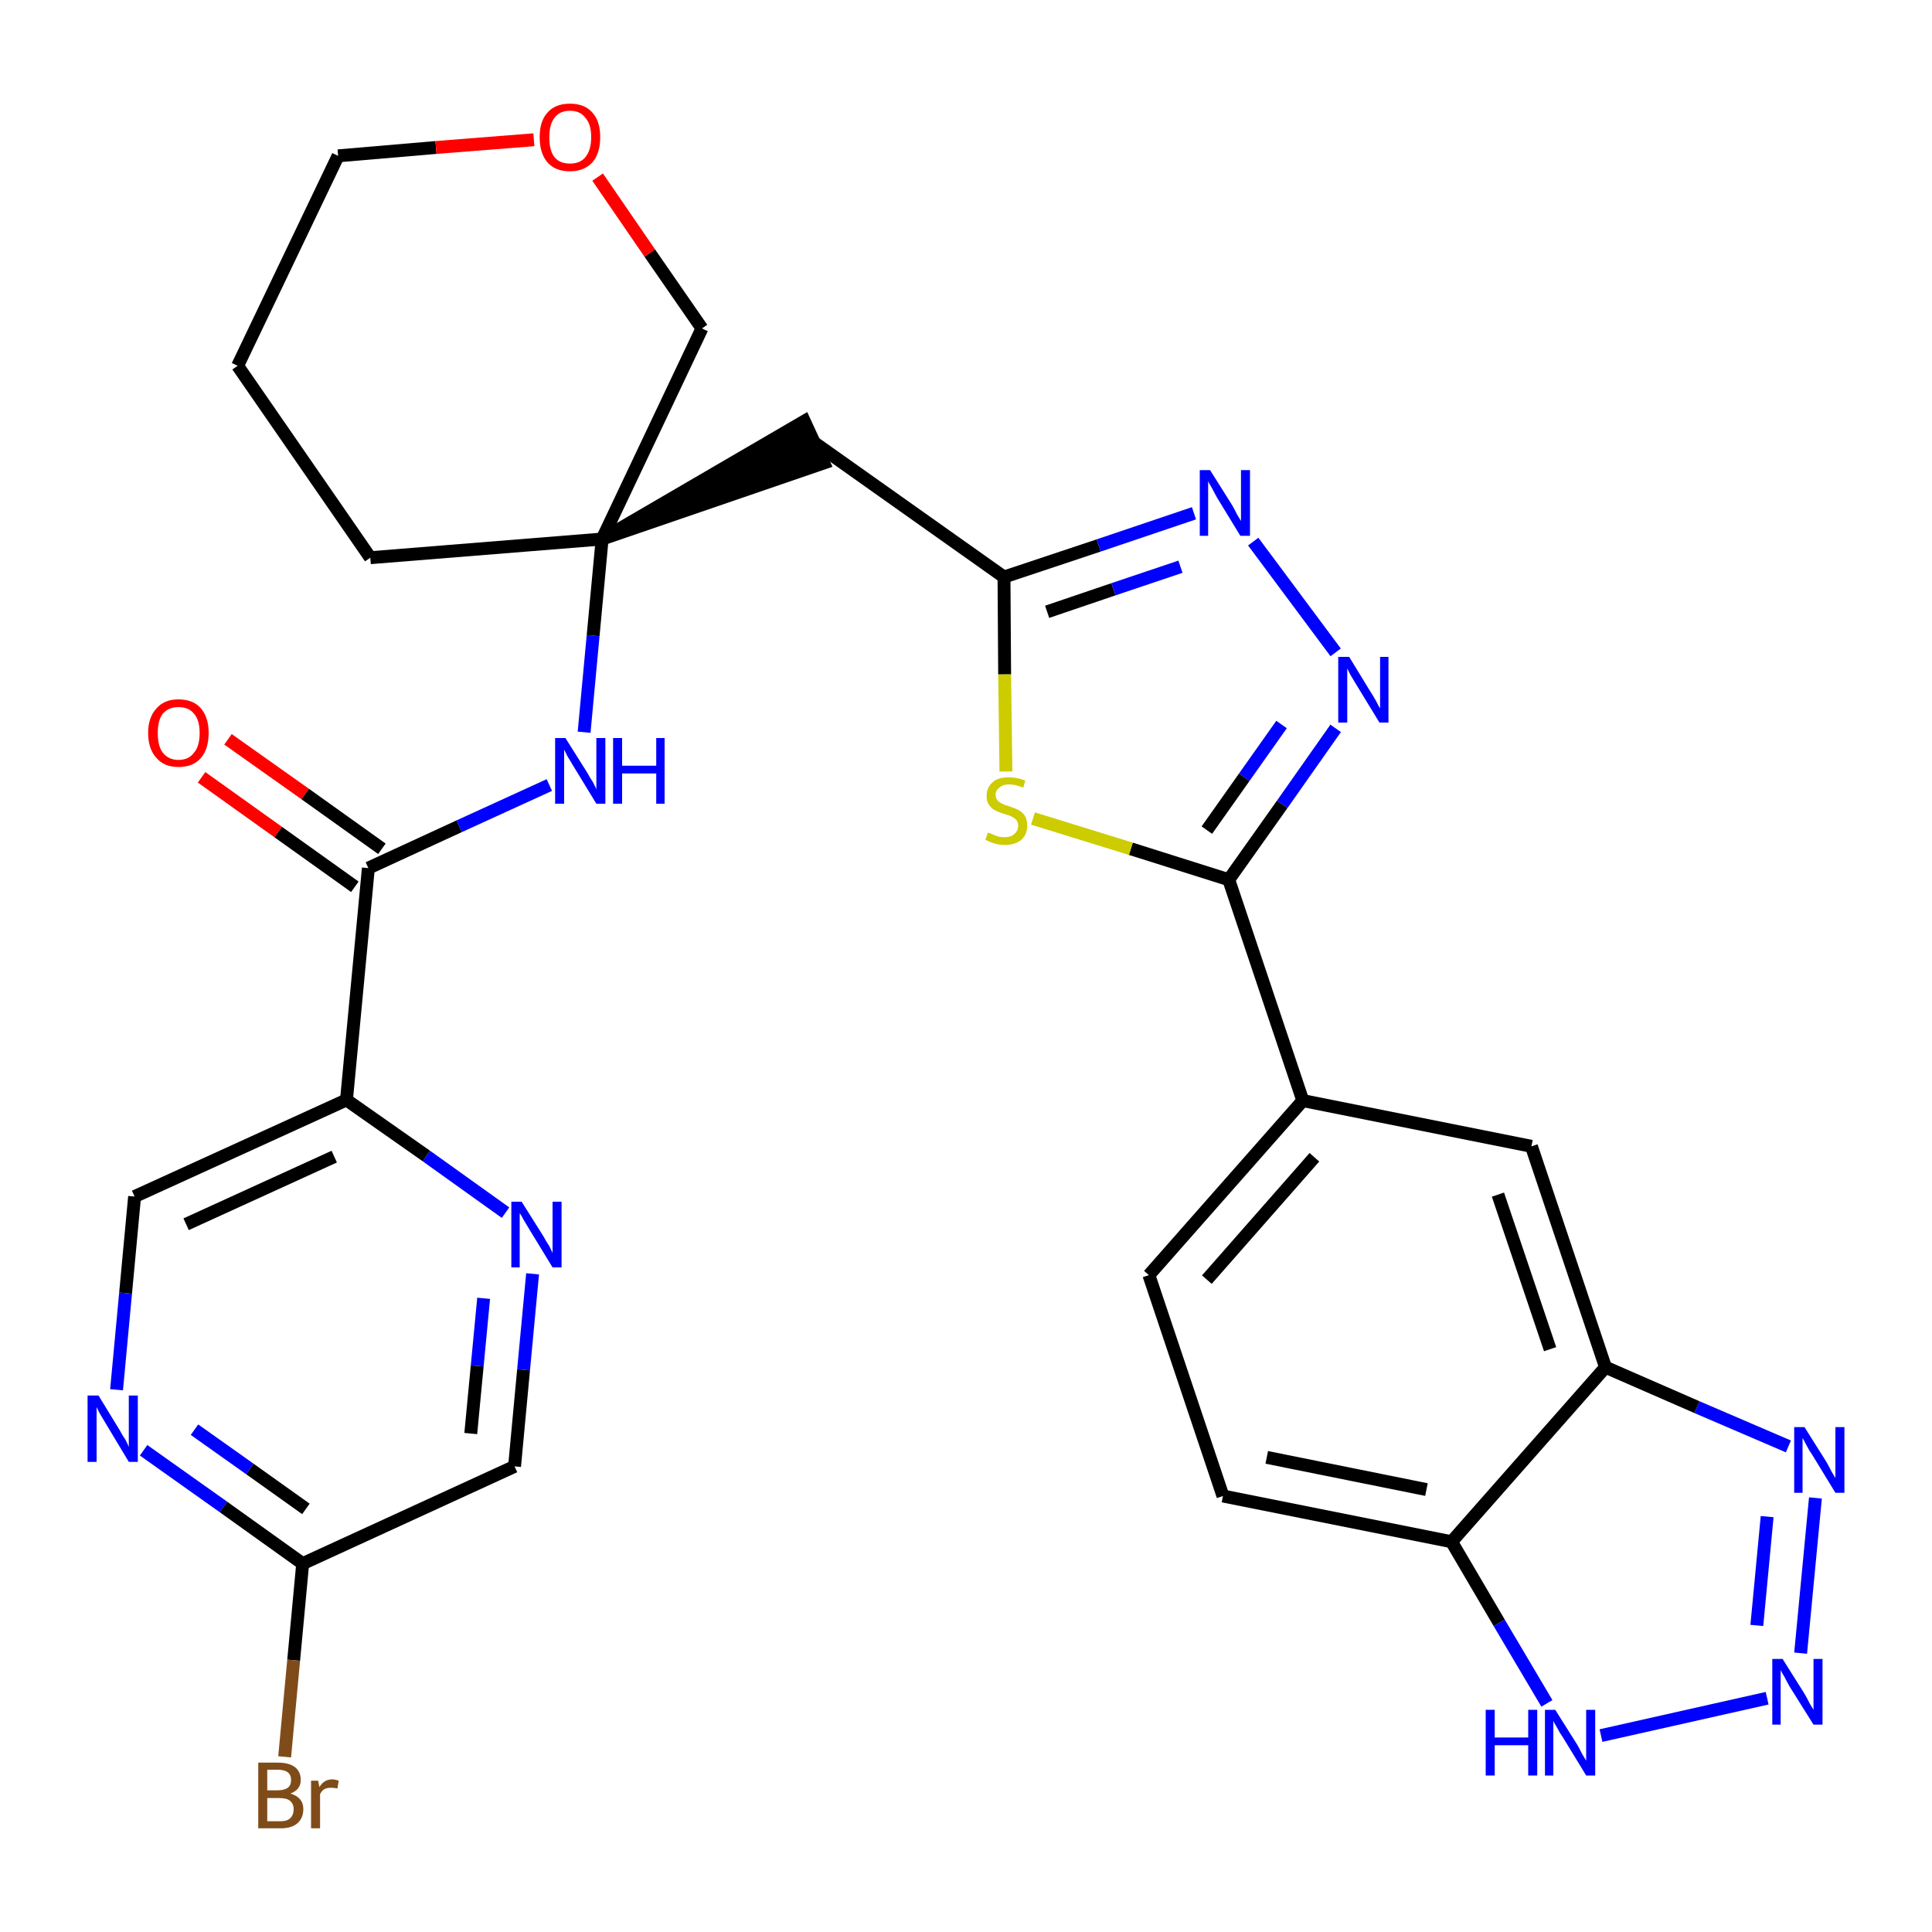 <?xml version='1.0' encoding='iso-8859-1'?>
<svg version='1.1' baseProfile='full'
              xmlns='http://www.w3.org/2000/svg'
                      xmlns:rdkit='http://www.rdkit.org/xml'
                      xmlns:xlink='http://www.w3.org/1999/xlink'
                  xml:space='preserve'
width='300px' height='300px' viewBox='0 0 300 300'>
<!-- END OF HEADER -->
<path class='bond-0 atom-0 atom-1' d='M 31.3,120.7 L 43.2,129.2' style='fill:none;fill-rule:evenodd;stroke:#FF0000;stroke-width:2.0px;stroke-linecap:butt;stroke-linejoin:miter;stroke-opacity:1' />
<path class='bond-0 atom-0 atom-1' d='M 43.2,129.2 L 55.1,137.7' style='fill:none;fill-rule:evenodd;stroke:#000000;stroke-width:2.0px;stroke-linecap:butt;stroke-linejoin:miter;stroke-opacity:1' />
<path class='bond-0 atom-0 atom-1' d='M 35.4,114.8 L 47.4,123.3' style='fill:none;fill-rule:evenodd;stroke:#FF0000;stroke-width:2.0px;stroke-linecap:butt;stroke-linejoin:miter;stroke-opacity:1' />
<path class='bond-0 atom-0 atom-1' d='M 47.4,123.3 L 59.3,131.8' style='fill:none;fill-rule:evenodd;stroke:#000000;stroke-width:2.0px;stroke-linecap:butt;stroke-linejoin:miter;stroke-opacity:1' />
<path class='bond-1 atom-1 atom-2' d='M 57.2,134.8 L 71.3,128.3' style='fill:none;fill-rule:evenodd;stroke:#000000;stroke-width:2.0px;stroke-linecap:butt;stroke-linejoin:miter;stroke-opacity:1' />
<path class='bond-1 atom-1 atom-2' d='M 71.3,128.3 L 85.3,121.9' style='fill:none;fill-rule:evenodd;stroke:#0000FF;stroke-width:2.0px;stroke-linecap:butt;stroke-linejoin:miter;stroke-opacity:1' />
<path class='bond-23 atom-1 atom-24' d='M 57.2,134.8 L 53.8,170.8' style='fill:none;fill-rule:evenodd;stroke:#000000;stroke-width:2.0px;stroke-linecap:butt;stroke-linejoin:miter;stroke-opacity:1' />
<path class='bond-2 atom-2 atom-3' d='M 90.7,113.7 L 92.1,98.7' style='fill:none;fill-rule:evenodd;stroke:#0000FF;stroke-width:2.0px;stroke-linecap:butt;stroke-linejoin:miter;stroke-opacity:1' />
<path class='bond-2 atom-2 atom-3' d='M 92.1,98.7 L 93.5,83.7' style='fill:none;fill-rule:evenodd;stroke:#000000;stroke-width:2.0px;stroke-linecap:butt;stroke-linejoin:miter;stroke-opacity:1' />
<path class='bond-3 atom-3 atom-4' d='M 93.5,83.7 L 127.9,71.9 L 124.9,65.4 Z' style='fill:#000000;fill-rule:evenodd;fill-opacity:1;stroke:#000000;stroke-width:2.0px;stroke-linecap:butt;stroke-linejoin:miter;stroke-opacity:1;' />
<path class='bond-18 atom-3 atom-19' d='M 93.5,83.7 L 57.5,86.6' style='fill:none;fill-rule:evenodd;stroke:#000000;stroke-width:2.0px;stroke-linecap:butt;stroke-linejoin:miter;stroke-opacity:1' />
<path class='bond-30 atom-23 atom-3' d='M 109.0,51.0 L 93.5,83.7' style='fill:none;fill-rule:evenodd;stroke:#000000;stroke-width:2.0px;stroke-linecap:butt;stroke-linejoin:miter;stroke-opacity:1' />
<path class='bond-4 atom-4 atom-5' d='M 126.4,68.7 L 155.9,89.6' style='fill:none;fill-rule:evenodd;stroke:#000000;stroke-width:2.0px;stroke-linecap:butt;stroke-linejoin:miter;stroke-opacity:1' />
<path class='bond-5 atom-5 atom-6' d='M 155.9,89.6 L 170.6,84.7' style='fill:none;fill-rule:evenodd;stroke:#000000;stroke-width:2.0px;stroke-linecap:butt;stroke-linejoin:miter;stroke-opacity:1' />
<path class='bond-5 atom-5 atom-6' d='M 170.6,84.7 L 185.4,79.7' style='fill:none;fill-rule:evenodd;stroke:#0000FF;stroke-width:2.0px;stroke-linecap:butt;stroke-linejoin:miter;stroke-opacity:1' />
<path class='bond-5 atom-5 atom-6' d='M 162.6,95.0 L 172.9,91.5' style='fill:none;fill-rule:evenodd;stroke:#000000;stroke-width:2.0px;stroke-linecap:butt;stroke-linejoin:miter;stroke-opacity:1' />
<path class='bond-5 atom-5 atom-6' d='M 172.9,91.5 L 183.3,88.0' style='fill:none;fill-rule:evenodd;stroke:#0000FF;stroke-width:2.0px;stroke-linecap:butt;stroke-linejoin:miter;stroke-opacity:1' />
<path class='bond-32 atom-18 atom-5' d='M 156.2,119.8 L 156.0,104.7' style='fill:none;fill-rule:evenodd;stroke:#CCCC00;stroke-width:2.0px;stroke-linecap:butt;stroke-linejoin:miter;stroke-opacity:1' />
<path class='bond-32 atom-18 atom-5' d='M 156.0,104.7 L 155.9,89.6' style='fill:none;fill-rule:evenodd;stroke:#000000;stroke-width:2.0px;stroke-linecap:butt;stroke-linejoin:miter;stroke-opacity:1' />
<path class='bond-6 atom-6 atom-7' d='M 194.6,84.1 L 207.4,101.3' style='fill:none;fill-rule:evenodd;stroke:#0000FF;stroke-width:2.0px;stroke-linecap:butt;stroke-linejoin:miter;stroke-opacity:1' />
<path class='bond-7 atom-7 atom-8' d='M 207.4,113.1 L 199.1,124.9' style='fill:none;fill-rule:evenodd;stroke:#0000FF;stroke-width:2.0px;stroke-linecap:butt;stroke-linejoin:miter;stroke-opacity:1' />
<path class='bond-7 atom-7 atom-8' d='M 199.1,124.9 L 190.8,136.6' style='fill:none;fill-rule:evenodd;stroke:#000000;stroke-width:2.0px;stroke-linecap:butt;stroke-linejoin:miter;stroke-opacity:1' />
<path class='bond-7 atom-7 atom-8' d='M 199.0,112.5 L 193.2,120.7' style='fill:none;fill-rule:evenodd;stroke:#0000FF;stroke-width:2.0px;stroke-linecap:butt;stroke-linejoin:miter;stroke-opacity:1' />
<path class='bond-7 atom-7 atom-8' d='M 193.2,120.7 L 187.4,128.9' style='fill:none;fill-rule:evenodd;stroke:#000000;stroke-width:2.0px;stroke-linecap:butt;stroke-linejoin:miter;stroke-opacity:1' />
<path class='bond-8 atom-8 atom-9' d='M 190.8,136.6 L 202.3,170.9' style='fill:none;fill-rule:evenodd;stroke:#000000;stroke-width:2.0px;stroke-linecap:butt;stroke-linejoin:miter;stroke-opacity:1' />
<path class='bond-17 atom-8 atom-18' d='M 190.8,136.6 L 175.6,131.8' style='fill:none;fill-rule:evenodd;stroke:#000000;stroke-width:2.0px;stroke-linecap:butt;stroke-linejoin:miter;stroke-opacity:1' />
<path class='bond-17 atom-8 atom-18' d='M 175.6,131.8 L 160.4,127.1' style='fill:none;fill-rule:evenodd;stroke:#CCCC00;stroke-width:2.0px;stroke-linecap:butt;stroke-linejoin:miter;stroke-opacity:1' />
<path class='bond-9 atom-9 atom-10' d='M 202.3,170.9 L 178.4,198.0' style='fill:none;fill-rule:evenodd;stroke:#000000;stroke-width:2.0px;stroke-linecap:butt;stroke-linejoin:miter;stroke-opacity:1' />
<path class='bond-9 atom-9 atom-10' d='M 204.1,179.7 L 187.4,198.7' style='fill:none;fill-rule:evenodd;stroke:#000000;stroke-width:2.0px;stroke-linecap:butt;stroke-linejoin:miter;stroke-opacity:1' />
<path class='bond-33 atom-17 atom-9' d='M 237.8,178.0 L 202.3,170.9' style='fill:none;fill-rule:evenodd;stroke:#000000;stroke-width:2.0px;stroke-linecap:butt;stroke-linejoin:miter;stroke-opacity:1' />
<path class='bond-10 atom-10 atom-11' d='M 178.4,198.0 L 189.9,232.3' style='fill:none;fill-rule:evenodd;stroke:#000000;stroke-width:2.0px;stroke-linecap:butt;stroke-linejoin:miter;stroke-opacity:1' />
<path class='bond-11 atom-11 atom-12' d='M 189.9,232.3 L 225.4,239.4' style='fill:none;fill-rule:evenodd;stroke:#000000;stroke-width:2.0px;stroke-linecap:butt;stroke-linejoin:miter;stroke-opacity:1' />
<path class='bond-11 atom-11 atom-12' d='M 196.7,226.3 L 221.5,231.3' style='fill:none;fill-rule:evenodd;stroke:#000000;stroke-width:2.0px;stroke-linecap:butt;stroke-linejoin:miter;stroke-opacity:1' />
<path class='bond-12 atom-12 atom-13' d='M 225.4,239.4 L 232.8,252.0' style='fill:none;fill-rule:evenodd;stroke:#000000;stroke-width:2.0px;stroke-linecap:butt;stroke-linejoin:miter;stroke-opacity:1' />
<path class='bond-12 atom-12 atom-13' d='M 232.8,252.0 L 240.2,264.5' style='fill:none;fill-rule:evenodd;stroke:#0000FF;stroke-width:2.0px;stroke-linecap:butt;stroke-linejoin:miter;stroke-opacity:1' />
<path class='bond-34 atom-16 atom-12' d='M 249.3,212.3 L 225.4,239.4' style='fill:none;fill-rule:evenodd;stroke:#000000;stroke-width:2.0px;stroke-linecap:butt;stroke-linejoin:miter;stroke-opacity:1' />
<path class='bond-13 atom-13 atom-14' d='M 248.6,269.5 L 274.4,263.7' style='fill:none;fill-rule:evenodd;stroke:#0000FF;stroke-width:2.0px;stroke-linecap:butt;stroke-linejoin:miter;stroke-opacity:1' />
<path class='bond-14 atom-14 atom-15' d='M 279.6,256.7 L 281.9,232.6' style='fill:none;fill-rule:evenodd;stroke:#0000FF;stroke-width:2.0px;stroke-linecap:butt;stroke-linejoin:miter;stroke-opacity:1' />
<path class='bond-14 atom-14 atom-15' d='M 272.8,252.4 L 274.4,235.5' style='fill:none;fill-rule:evenodd;stroke:#0000FF;stroke-width:2.0px;stroke-linecap:butt;stroke-linejoin:miter;stroke-opacity:1' />
<path class='bond-15 atom-15 atom-16' d='M 277.7,224.6 L 263.5,218.5' style='fill:none;fill-rule:evenodd;stroke:#0000FF;stroke-width:2.0px;stroke-linecap:butt;stroke-linejoin:miter;stroke-opacity:1' />
<path class='bond-15 atom-15 atom-16' d='M 263.5,218.5 L 249.3,212.3' style='fill:none;fill-rule:evenodd;stroke:#000000;stroke-width:2.0px;stroke-linecap:butt;stroke-linejoin:miter;stroke-opacity:1' />
<path class='bond-16 atom-16 atom-17' d='M 249.3,212.3 L 237.8,178.0' style='fill:none;fill-rule:evenodd;stroke:#000000;stroke-width:2.0px;stroke-linecap:butt;stroke-linejoin:miter;stroke-opacity:1' />
<path class='bond-16 atom-16 atom-17' d='M 240.7,209.5 L 232.6,185.5' style='fill:none;fill-rule:evenodd;stroke:#000000;stroke-width:2.0px;stroke-linecap:butt;stroke-linejoin:miter;stroke-opacity:1' />
<path class='bond-19 atom-19 atom-20' d='M 57.5,86.6 L 36.9,56.8' style='fill:none;fill-rule:evenodd;stroke:#000000;stroke-width:2.0px;stroke-linecap:butt;stroke-linejoin:miter;stroke-opacity:1' />
<path class='bond-20 atom-20 atom-21' d='M 36.9,56.8 L 52.5,24.2' style='fill:none;fill-rule:evenodd;stroke:#000000;stroke-width:2.0px;stroke-linecap:butt;stroke-linejoin:miter;stroke-opacity:1' />
<path class='bond-21 atom-21 atom-22' d='M 52.5,24.2 L 67.7,22.9' style='fill:none;fill-rule:evenodd;stroke:#000000;stroke-width:2.0px;stroke-linecap:butt;stroke-linejoin:miter;stroke-opacity:1' />
<path class='bond-21 atom-21 atom-22' d='M 67.7,22.9 L 82.9,21.7' style='fill:none;fill-rule:evenodd;stroke:#FF0000;stroke-width:2.0px;stroke-linecap:butt;stroke-linejoin:miter;stroke-opacity:1' />
<path class='bond-22 atom-22 atom-23' d='M 92.8,27.5 L 100.9,39.3' style='fill:none;fill-rule:evenodd;stroke:#FF0000;stroke-width:2.0px;stroke-linecap:butt;stroke-linejoin:miter;stroke-opacity:1' />
<path class='bond-22 atom-22 atom-23' d='M 100.9,39.3 L 109.0,51.0' style='fill:none;fill-rule:evenodd;stroke:#000000;stroke-width:2.0px;stroke-linecap:butt;stroke-linejoin:miter;stroke-opacity:1' />
<path class='bond-24 atom-24 atom-25' d='M 53.8,170.8 L 20.9,185.8' style='fill:none;fill-rule:evenodd;stroke:#000000;stroke-width:2.0px;stroke-linecap:butt;stroke-linejoin:miter;stroke-opacity:1' />
<path class='bond-24 atom-24 atom-25' d='M 51.9,179.6 L 28.9,190.1' style='fill:none;fill-rule:evenodd;stroke:#000000;stroke-width:2.0px;stroke-linecap:butt;stroke-linejoin:miter;stroke-opacity:1' />
<path class='bond-31 atom-30 atom-24' d='M 78.5,188.3 L 66.2,179.5' style='fill:none;fill-rule:evenodd;stroke:#0000FF;stroke-width:2.0px;stroke-linecap:butt;stroke-linejoin:miter;stroke-opacity:1' />
<path class='bond-31 atom-30 atom-24' d='M 66.2,179.5 L 53.8,170.8' style='fill:none;fill-rule:evenodd;stroke:#000000;stroke-width:2.0px;stroke-linecap:butt;stroke-linejoin:miter;stroke-opacity:1' />
<path class='bond-25 atom-25 atom-26' d='M 20.9,185.8 L 19.5,200.8' style='fill:none;fill-rule:evenodd;stroke:#000000;stroke-width:2.0px;stroke-linecap:butt;stroke-linejoin:miter;stroke-opacity:1' />
<path class='bond-25 atom-25 atom-26' d='M 19.5,200.8 L 18.1,215.8' style='fill:none;fill-rule:evenodd;stroke:#0000FF;stroke-width:2.0px;stroke-linecap:butt;stroke-linejoin:miter;stroke-opacity:1' />
<path class='bond-26 atom-26 atom-27' d='M 22.3,225.2 L 34.7,234.0' style='fill:none;fill-rule:evenodd;stroke:#0000FF;stroke-width:2.0px;stroke-linecap:butt;stroke-linejoin:miter;stroke-opacity:1' />
<path class='bond-26 atom-26 atom-27' d='M 34.7,234.0 L 47.0,242.8' style='fill:none;fill-rule:evenodd;stroke:#000000;stroke-width:2.0px;stroke-linecap:butt;stroke-linejoin:miter;stroke-opacity:1' />
<path class='bond-26 atom-26 atom-27' d='M 30.2,222.0 L 38.8,228.1' style='fill:none;fill-rule:evenodd;stroke:#0000FF;stroke-width:2.0px;stroke-linecap:butt;stroke-linejoin:miter;stroke-opacity:1' />
<path class='bond-26 atom-26 atom-27' d='M 38.8,228.1 L 47.5,234.3' style='fill:none;fill-rule:evenodd;stroke:#000000;stroke-width:2.0px;stroke-linecap:butt;stroke-linejoin:miter;stroke-opacity:1' />
<path class='bond-27 atom-27 atom-28' d='M 47.0,242.8 L 45.6,257.8' style='fill:none;fill-rule:evenodd;stroke:#000000;stroke-width:2.0px;stroke-linecap:butt;stroke-linejoin:miter;stroke-opacity:1' />
<path class='bond-27 atom-27 atom-28' d='M 45.6,257.8 L 44.2,272.8' style='fill:none;fill-rule:evenodd;stroke:#7F4C19;stroke-width:2.0px;stroke-linecap:butt;stroke-linejoin:miter;stroke-opacity:1' />
<path class='bond-28 atom-27 atom-29' d='M 47.0,242.8 L 79.9,227.7' style='fill:none;fill-rule:evenodd;stroke:#000000;stroke-width:2.0px;stroke-linecap:butt;stroke-linejoin:miter;stroke-opacity:1' />
<path class='bond-29 atom-29 atom-30' d='M 79.9,227.7 L 81.3,212.7' style='fill:none;fill-rule:evenodd;stroke:#000000;stroke-width:2.0px;stroke-linecap:butt;stroke-linejoin:miter;stroke-opacity:1' />
<path class='bond-29 atom-29 atom-30' d='M 81.3,212.7 L 82.7,197.8' style='fill:none;fill-rule:evenodd;stroke:#0000FF;stroke-width:2.0px;stroke-linecap:butt;stroke-linejoin:miter;stroke-opacity:1' />
<path class='bond-29 atom-29 atom-30' d='M 73.1,222.6 L 74.1,212.1' style='fill:none;fill-rule:evenodd;stroke:#000000;stroke-width:2.0px;stroke-linecap:butt;stroke-linejoin:miter;stroke-opacity:1' />
<path class='bond-29 atom-29 atom-30' d='M 74.1,212.1 L 75.1,201.6' style='fill:none;fill-rule:evenodd;stroke:#0000FF;stroke-width:2.0px;stroke-linecap:butt;stroke-linejoin:miter;stroke-opacity:1' />
<path  class='atom-0' d='M 23.0 113.8
Q 23.0 111.4, 24.3 110.0
Q 25.5 108.6, 27.7 108.6
Q 30.0 108.6, 31.2 110.0
Q 32.4 111.4, 32.4 113.8
Q 32.4 116.3, 31.2 117.7
Q 30.0 119.1, 27.7 119.1
Q 25.5 119.1, 24.3 117.7
Q 23.0 116.3, 23.0 113.8
M 27.7 118.0
Q 29.3 118.0, 30.1 116.9
Q 31.0 115.9, 31.0 113.8
Q 31.0 111.8, 30.1 110.8
Q 29.3 109.8, 27.7 109.8
Q 26.2 109.8, 25.3 110.8
Q 24.5 111.8, 24.5 113.8
Q 24.5 115.9, 25.3 116.9
Q 26.2 118.0, 27.7 118.0
' fill='#FF0000'/>
<path  class='atom-2' d='M 87.8 114.6
L 91.2 120.0
Q 91.5 120.6, 92.1 121.5
Q 92.6 122.5, 92.6 122.6
L 92.6 114.6
L 94.0 114.6
L 94.0 124.8
L 92.6 124.8
L 89.0 118.9
Q 88.6 118.2, 88.1 117.4
Q 87.7 116.6, 87.6 116.4
L 87.6 124.8
L 86.2 124.8
L 86.2 114.6
L 87.8 114.6
' fill='#0000FF'/>
<path  class='atom-2' d='M 95.2 114.6
L 96.6 114.6
L 96.6 118.9
L 101.9 118.9
L 101.9 114.6
L 103.2 114.6
L 103.2 124.8
L 101.9 124.8
L 101.9 120.1
L 96.6 120.1
L 96.6 124.8
L 95.2 124.8
L 95.2 114.6
' fill='#0000FF'/>
<path  class='atom-6' d='M 187.9 73.0
L 191.3 78.4
Q 191.6 78.9, 192.1 79.9
Q 192.7 80.9, 192.7 80.9
L 192.7 73.0
L 194.1 73.0
L 194.1 83.2
L 192.6 83.2
L 189.0 77.3
Q 188.6 76.6, 188.2 75.8
Q 187.7 75.0, 187.6 74.7
L 187.6 83.2
L 186.3 83.2
L 186.3 73.0
L 187.9 73.0
' fill='#0000FF'/>
<path  class='atom-7' d='M 209.5 102.0
L 212.8 107.4
Q 213.2 108.0, 213.7 108.9
Q 214.2 109.9, 214.3 110.0
L 214.3 102.0
L 215.6 102.0
L 215.6 112.2
L 214.2 112.2
L 210.6 106.3
Q 210.2 105.6, 209.7 104.8
Q 209.3 104.0, 209.2 103.8
L 209.2 112.2
L 207.8 112.2
L 207.8 102.0
L 209.5 102.0
' fill='#0000FF'/>
<path  class='atom-13' d='M 230.7 265.5
L 232.1 265.5
L 232.1 269.8
L 237.3 269.8
L 237.3 265.5
L 238.7 265.5
L 238.7 275.7
L 237.3 275.7
L 237.3 271.0
L 232.1 271.0
L 232.1 275.7
L 230.7 275.7
L 230.7 265.5
' fill='#0000FF'/>
<path  class='atom-13' d='M 241.5 265.5
L 244.9 270.9
Q 245.2 271.4, 245.7 272.4
Q 246.3 273.4, 246.3 273.4
L 246.3 265.5
L 247.7 265.5
L 247.7 275.7
L 246.3 275.7
L 242.7 269.8
Q 242.2 269.1, 241.8 268.3
Q 241.3 267.5, 241.2 267.2
L 241.2 275.7
L 239.9 275.7
L 239.9 265.5
L 241.5 265.5
' fill='#0000FF'/>
<path  class='atom-14' d='M 276.8 257.6
L 280.2 263.0
Q 280.5 263.5, 281.0 264.5
Q 281.6 265.5, 281.6 265.5
L 281.6 257.6
L 283.0 257.6
L 283.0 267.8
L 281.6 267.8
L 277.9 261.9
Q 277.5 261.2, 277.1 260.4
Q 276.6 259.6, 276.5 259.3
L 276.5 267.8
L 275.2 267.8
L 275.2 257.6
L 276.8 257.6
' fill='#0000FF'/>
<path  class='atom-15' d='M 280.2 221.6
L 283.6 227.0
Q 283.9 227.5, 284.4 228.5
Q 285.0 229.5, 285.0 229.5
L 285.0 221.6
L 286.4 221.6
L 286.4 231.8
L 285.0 231.8
L 281.4 225.9
Q 280.9 225.2, 280.5 224.4
Q 280.1 223.6, 279.9 223.3
L 279.9 231.8
L 278.6 231.8
L 278.6 221.6
L 280.2 221.6
' fill='#0000FF'/>
<path  class='atom-18' d='M 153.4 129.3
Q 153.5 129.3, 154.0 129.5
Q 154.4 129.7, 155.0 129.9
Q 155.5 130.0, 156.0 130.0
Q 157.0 130.0, 157.5 129.5
Q 158.1 129.0, 158.1 128.2
Q 158.1 127.7, 157.8 127.3
Q 157.5 127.0, 157.1 126.8
Q 156.7 126.6, 156.0 126.4
Q 155.0 126.1, 154.5 125.8
Q 154.0 125.6, 153.6 125.0
Q 153.2 124.5, 153.2 123.6
Q 153.2 122.3, 154.1 121.5
Q 154.9 120.7, 156.7 120.7
Q 157.9 120.7, 159.2 121.2
L 158.9 122.3
Q 157.6 121.8, 156.7 121.8
Q 155.7 121.8, 155.2 122.3
Q 154.6 122.7, 154.6 123.4
Q 154.6 123.9, 154.9 124.3
Q 155.2 124.6, 155.6 124.8
Q 156.0 125.0, 156.7 125.2
Q 157.6 125.5, 158.2 125.8
Q 158.7 126.1, 159.1 126.6
Q 159.5 127.2, 159.5 128.2
Q 159.5 129.6, 158.6 130.4
Q 157.6 131.2, 156.1 131.2
Q 155.2 131.2, 154.5 131.0
Q 153.8 130.8, 153.0 130.4
L 153.4 129.3
' fill='#CCCC00'/>
<path  class='atom-22' d='M 83.8 21.3
Q 83.8 18.8, 85.0 17.5
Q 86.2 16.1, 88.5 16.1
Q 90.8 16.1, 92.0 17.5
Q 93.2 18.8, 93.2 21.3
Q 93.2 23.8, 92.0 25.2
Q 90.7 26.6, 88.5 26.6
Q 86.2 26.6, 85.0 25.2
Q 83.8 23.8, 83.8 21.3
M 88.5 25.4
Q 90.1 25.4, 90.9 24.4
Q 91.8 23.3, 91.8 21.3
Q 91.8 19.3, 90.9 18.3
Q 90.1 17.2, 88.5 17.2
Q 86.9 17.2, 86.1 18.3
Q 85.3 19.3, 85.3 21.3
Q 85.3 23.4, 86.1 24.4
Q 86.9 25.4, 88.5 25.4
' fill='#FF0000'/>
<path  class='atom-26' d='M 15.3 216.7
L 18.6 222.1
Q 18.9 222.7, 19.5 223.6
Q 20.0 224.6, 20.0 224.7
L 20.0 216.7
L 21.4 216.7
L 21.4 227.0
L 20.0 227.0
L 16.4 221.0
Q 16.0 220.3, 15.5 219.5
Q 15.1 218.7, 15.0 218.5
L 15.0 227.0
L 13.6 227.0
L 13.6 216.7
L 15.3 216.7
' fill='#0000FF'/>
<path  class='atom-28' d='M 45.1 278.5
Q 46.1 278.8, 46.6 279.4
Q 47.1 280.0, 47.1 280.9
Q 47.1 282.3, 46.2 283.1
Q 45.3 283.9, 43.6 283.9
L 40.1 283.9
L 40.1 273.7
L 43.1 273.7
Q 44.9 273.7, 45.8 274.4
Q 46.7 275.1, 46.7 276.4
Q 46.7 277.9, 45.1 278.5
M 41.5 274.8
L 41.5 278.0
L 43.1 278.0
Q 44.1 278.0, 44.7 277.6
Q 45.2 277.2, 45.2 276.4
Q 45.2 274.8, 43.1 274.8
L 41.5 274.8
M 43.6 282.8
Q 44.6 282.8, 45.1 282.3
Q 45.6 281.8, 45.6 280.9
Q 45.6 280.1, 45.0 279.6
Q 44.5 279.2, 43.3 279.2
L 41.5 279.2
L 41.5 282.8
L 43.6 282.8
' fill='#7F4C19'/>
<path  class='atom-28' d='M 49.4 276.5
L 49.6 277.5
Q 50.3 276.3, 51.6 276.3
Q 52.0 276.3, 52.6 276.5
L 52.4 277.7
Q 51.7 277.6, 51.4 277.6
Q 50.8 277.6, 50.4 277.8
Q 50.0 278.0, 49.7 278.6
L 49.7 283.9
L 48.3 283.9
L 48.3 276.5
L 49.4 276.5
' fill='#7F4C19'/>
<path  class='atom-30' d='M 81.0 186.6
L 84.4 192.0
Q 84.7 192.6, 85.3 193.5
Q 85.8 194.5, 85.8 194.6
L 85.8 186.6
L 87.2 186.6
L 87.2 196.8
L 85.8 196.8
L 82.2 190.9
Q 81.8 190.2, 81.3 189.4
Q 80.9 188.6, 80.7 188.4
L 80.7 196.8
L 79.4 196.8
L 79.4 186.6
L 81.0 186.6
' fill='#0000FF'/>
</svg>
